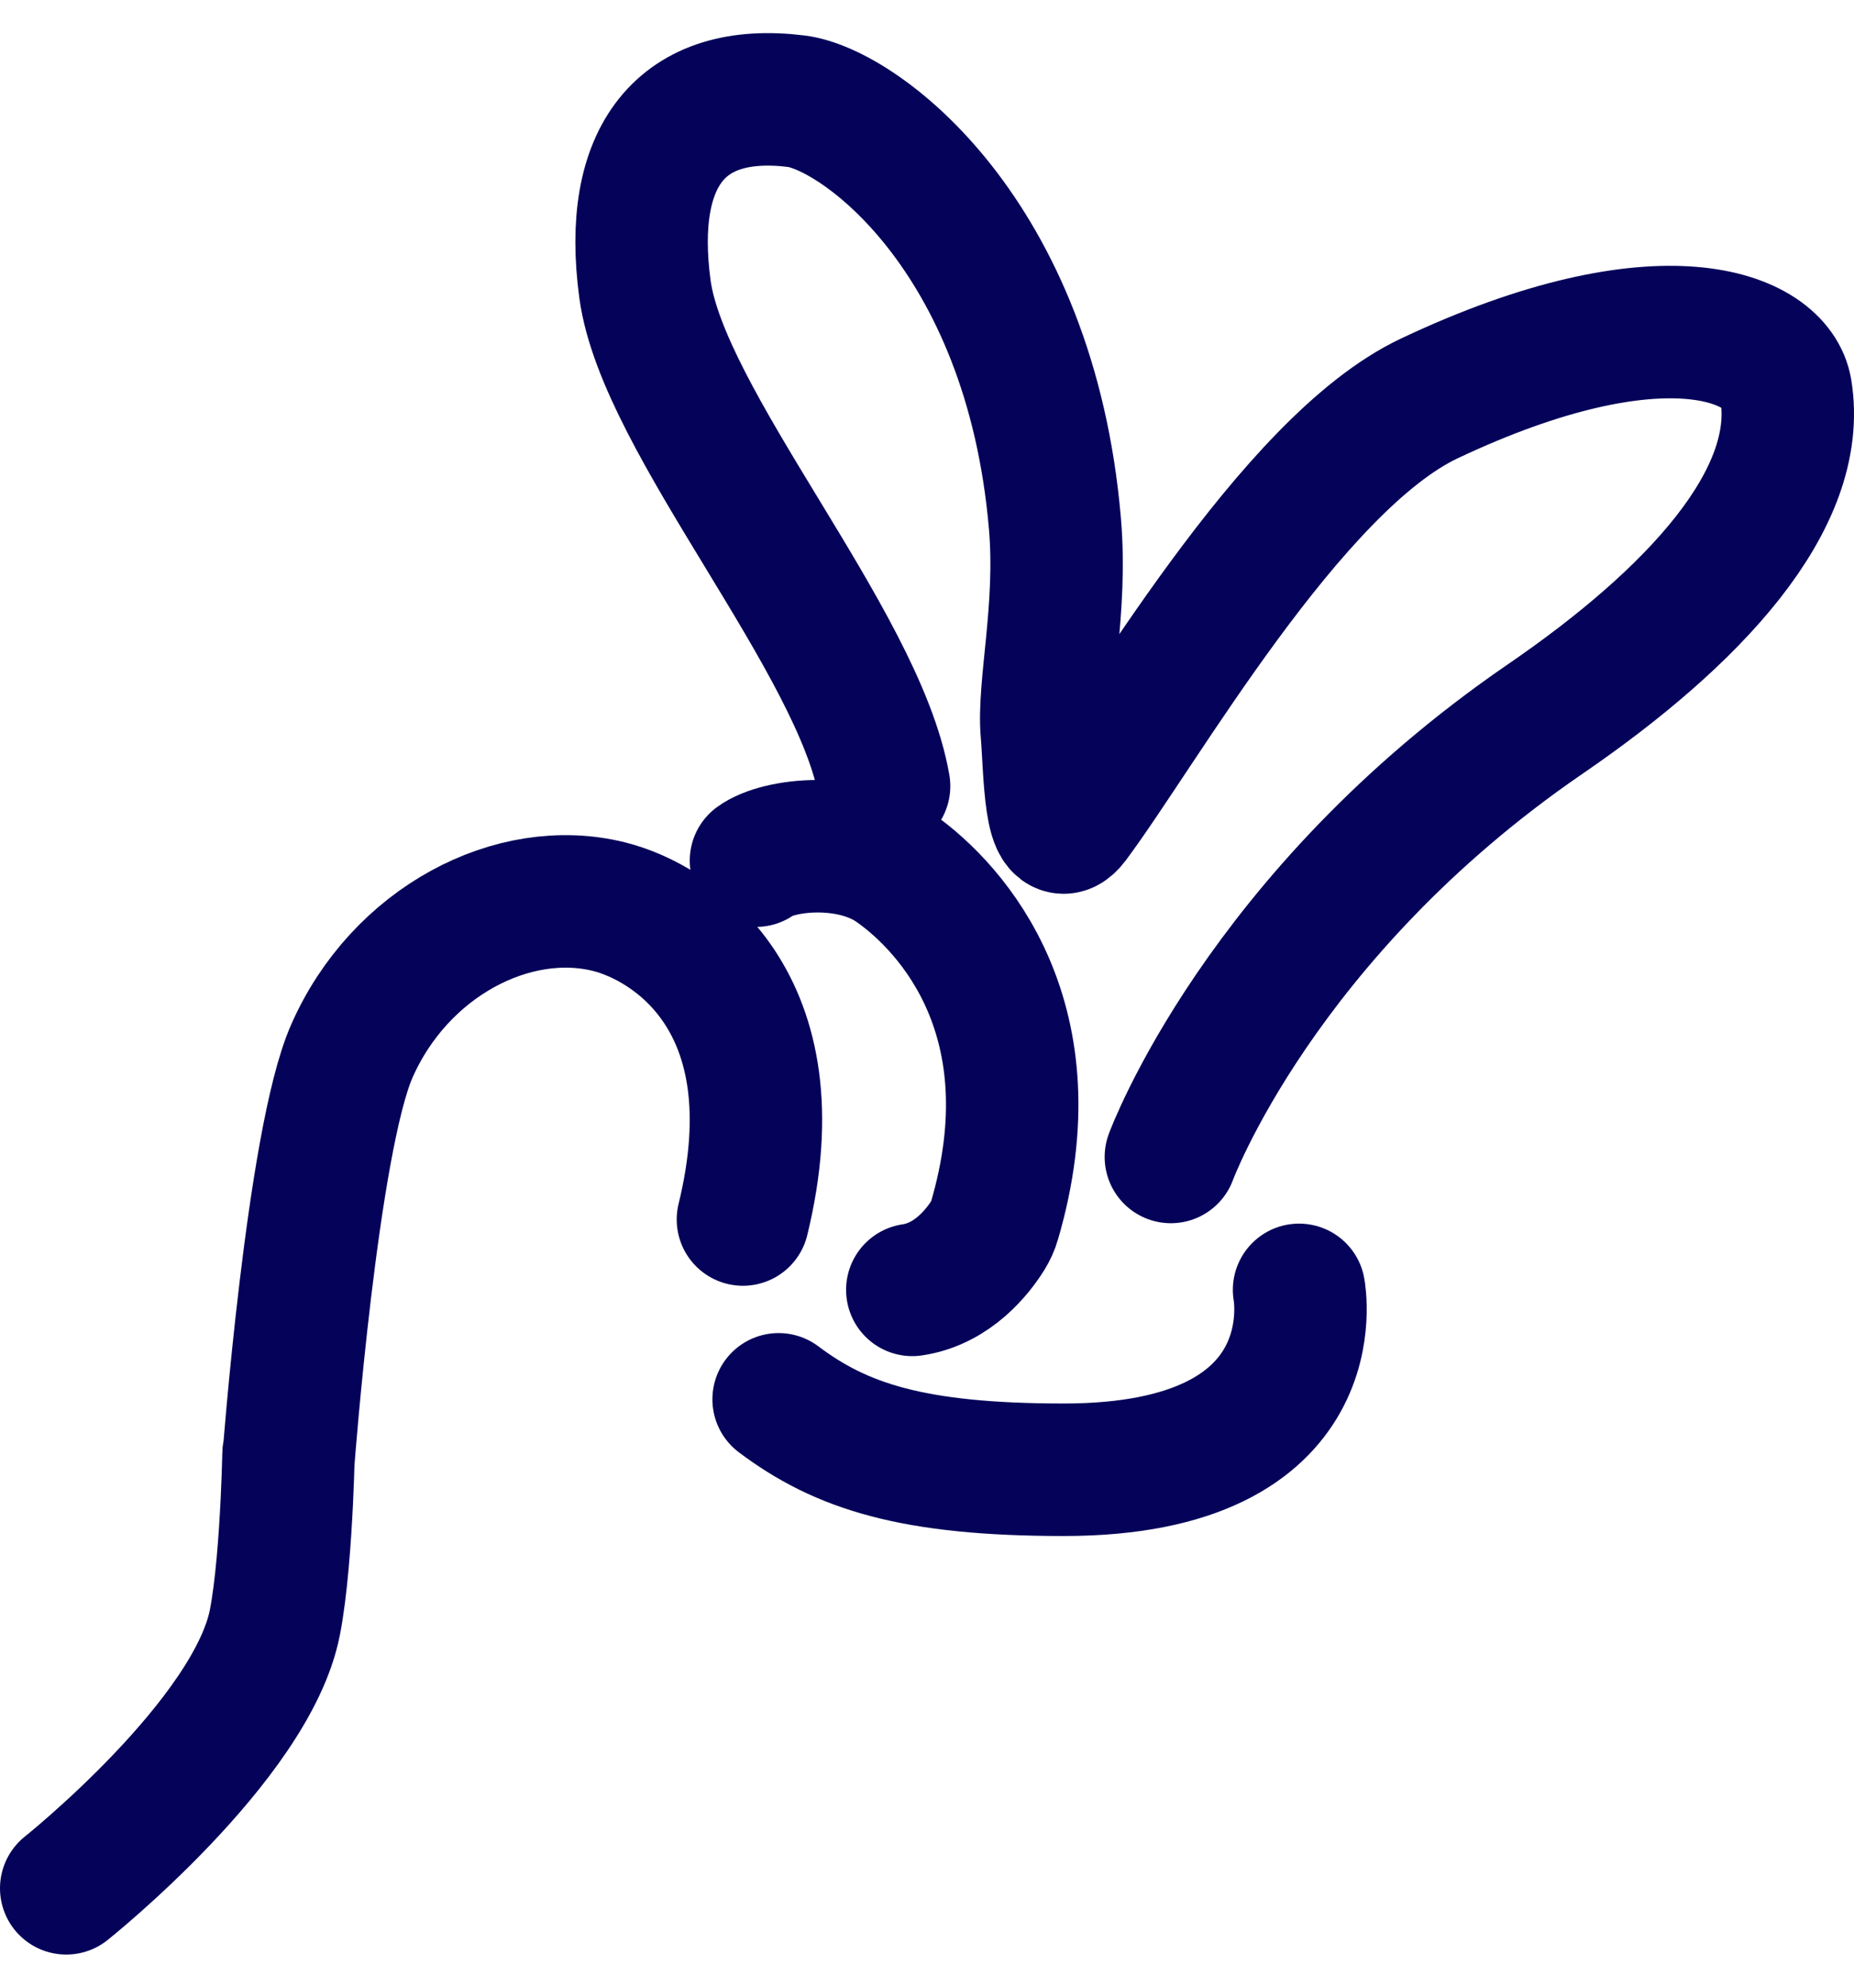 <svg width="28" height="30" viewBox="0 0 28 30" fill="none" xmlns="http://www.w3.org/2000/svg">
<path d="M1 28.5C1 28.5 3.806 26.264 4.152 24.484C4.352 23.457 4.365 21.431 4.354 22.064C4.354 22.064 4.718 17.223 5.312 15.868C6.037 14.216 7.754 13.322 9.201 13.685C10.143 13.921 12.028 15.101 11.22 18.406" stroke="#050259" stroke-width="2" stroke-miterlimit="10" stroke-linecap="round"/>
<path d="M11.417 12.99C11.759 12.741 12.836 12.623 13.509 13.095C14.404 13.723 15.9 15.419 15.018 18.427C14.997 18.503 14.963 18.575 14.921 18.643C14.775 18.877 14.394 19.378 13.778 19.468" stroke="#050259" stroke-width="2" stroke-miterlimit="10" stroke-linecap="round"/>
<path d="M13.352 11.865C12.971 9.672 10.009 6.367 9.74 4.361C9.47 2.354 10.29 1.311 12.028 1.528C12.971 1.646 15.557 3.529 15.932 7.902C16.043 9.187 15.748 10.361 15.809 11.053C15.857 11.613 15.85 12.856 16.202 12.386C17.225 11.019 19.491 7.002 21.587 6.013C25.087 4.361 26.837 5.069 26.972 5.895C27.238 7.535 25.585 9.312 23.337 10.852C19.029 13.803 17.683 17.462 17.683 17.462" stroke="#050259" stroke-width="2" stroke-miterlimit="10" stroke-linecap="round"/>
<path d="M19.619 19.468C19.619 19.468 20.142 22.183 16.067 22.183C13.778 22.183 12.701 21.828 11.759 21.12" stroke="#050259" stroke-width="2" stroke-miterlimit="10" stroke-linecap="round"/>
</svg>
